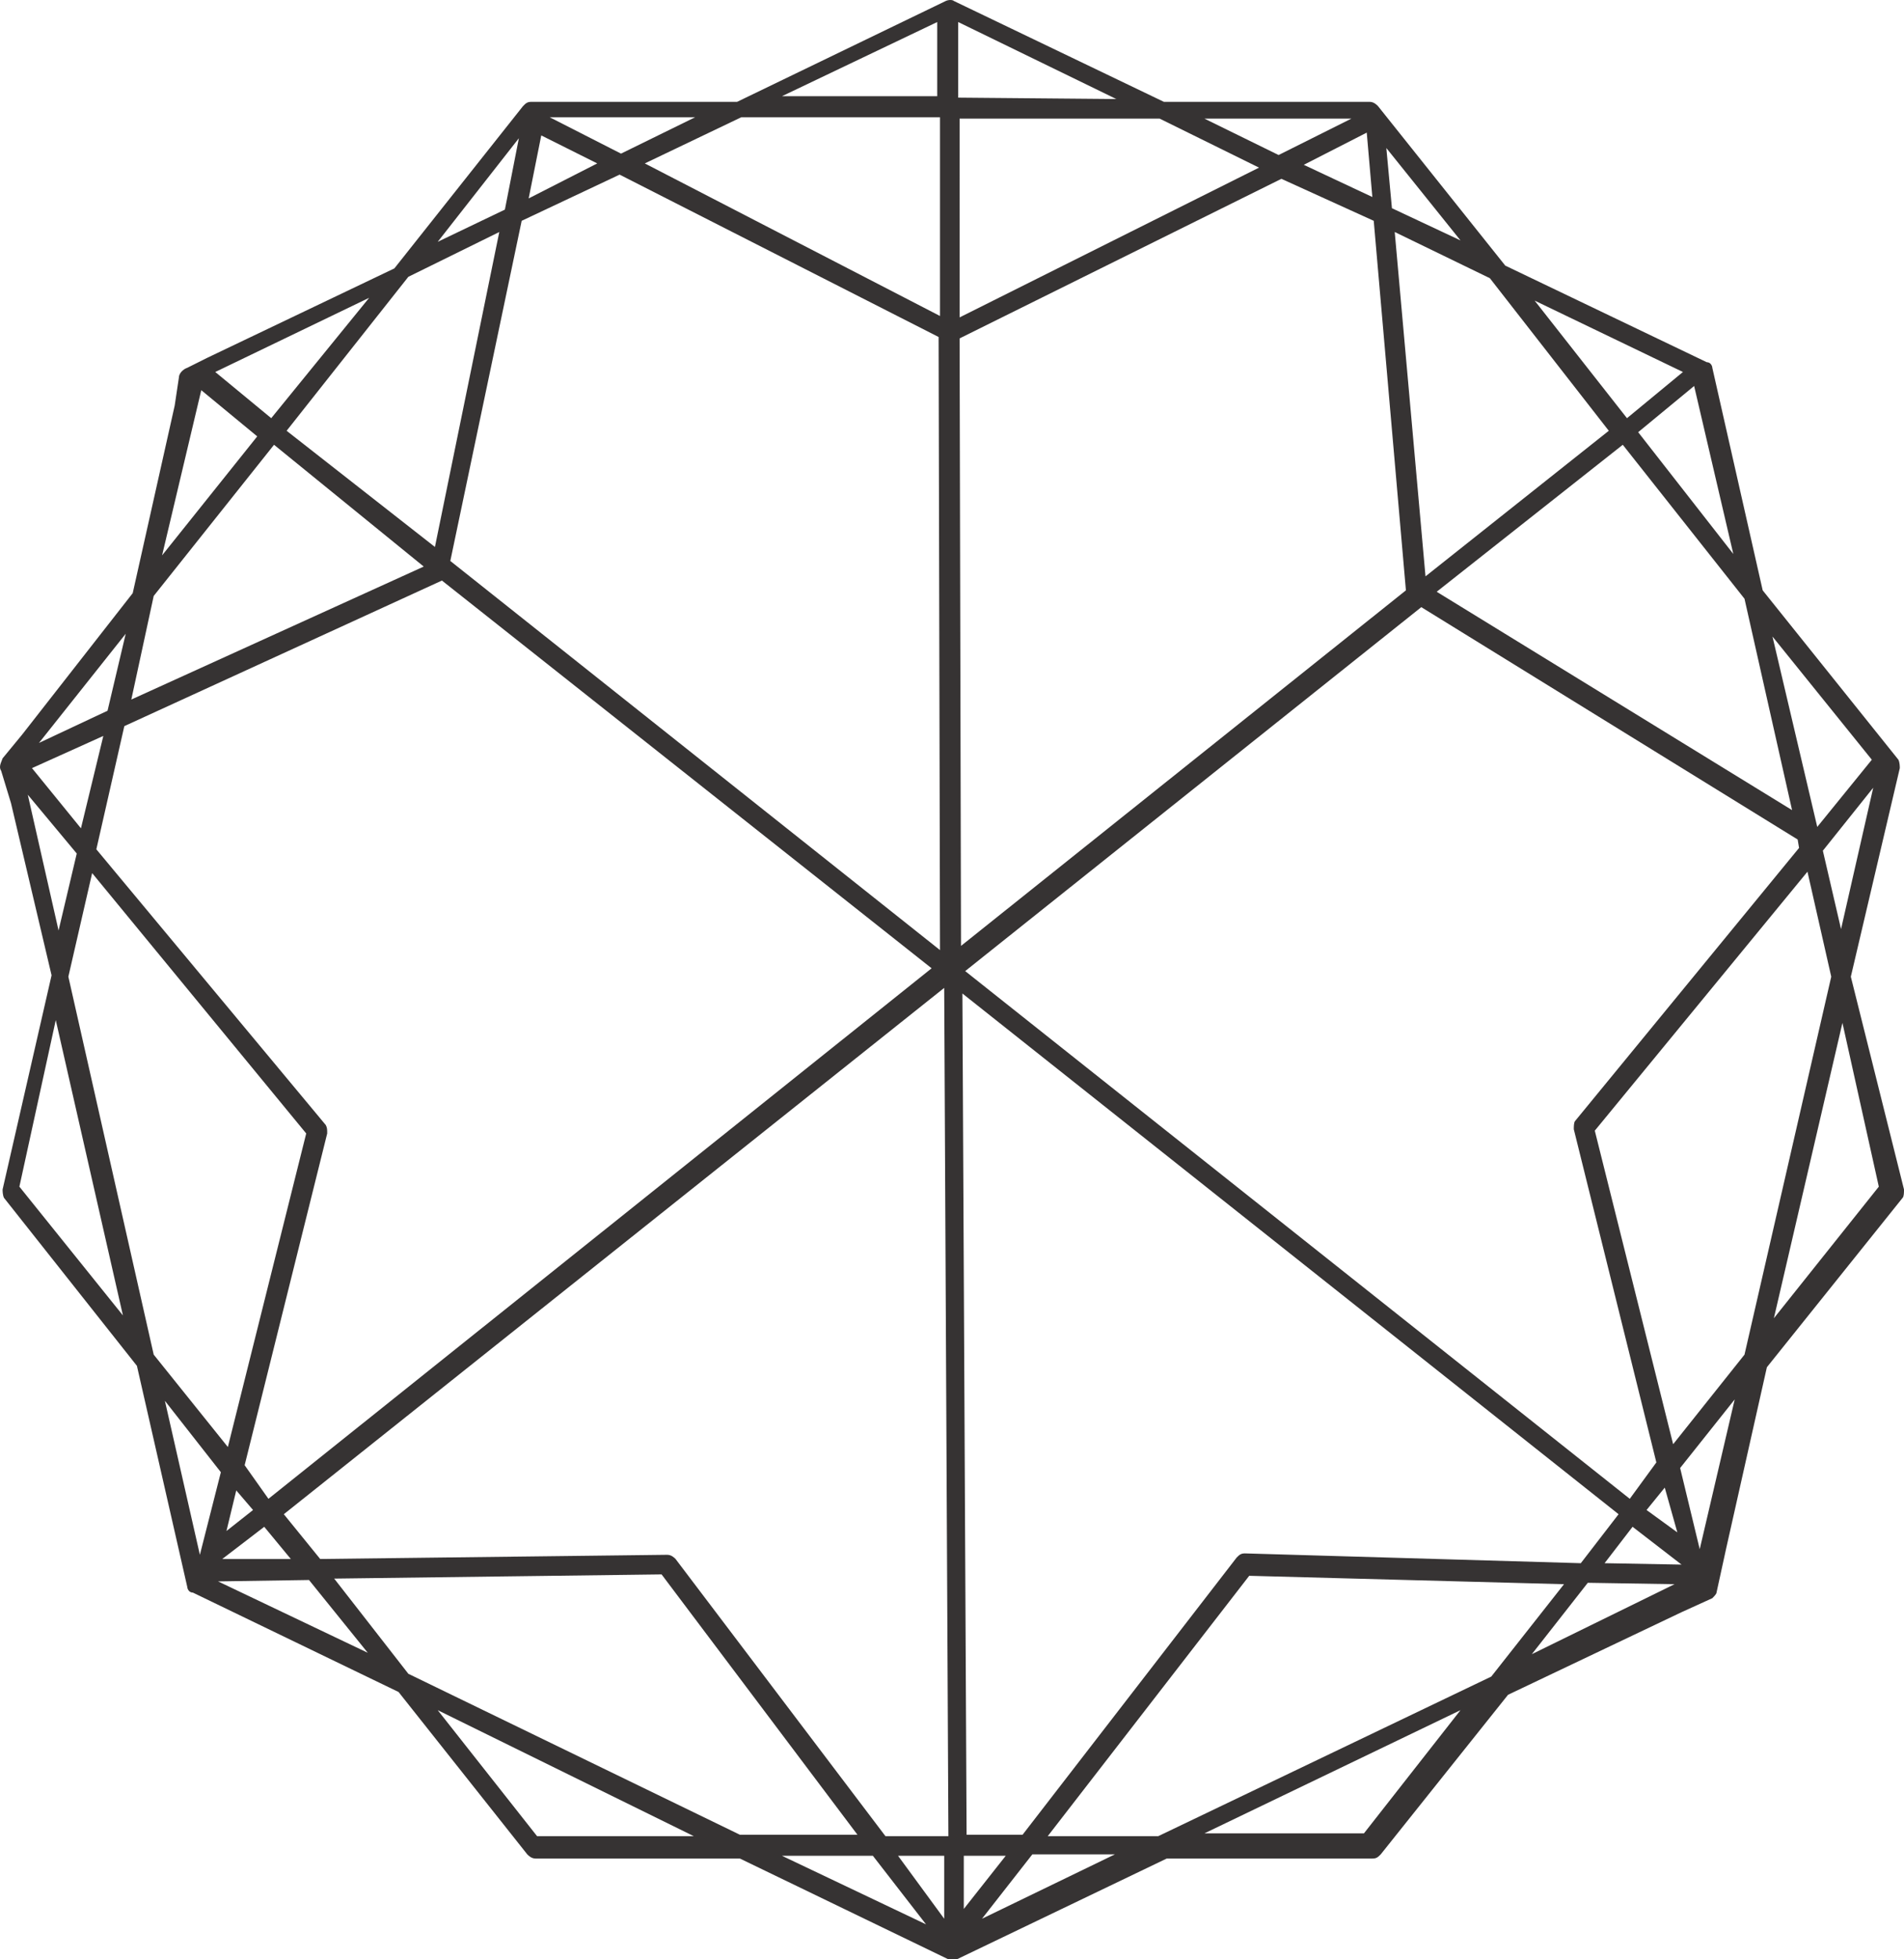 <svg preserveAspectRatio="xMidYMid meet" data-bbox="32.114 30.225 136.086 139.975" viewBox="32.114 30.225 136.086 139.975" xmlns="http://www.w3.org/2000/svg" data-type="color" role="presentation" aria-hidden="true"><defs><style>#comp-ksf7b5ti svg [data-color="1"] {fill: #242323;}</style></defs>
    <g>
        <path d="M164.4 100l3.5-14.9c0-.1 0-.4-.1-.6l-9.7-12.1-3.6-15.9c0-.1-.1-.4-.4-.4l-14.4-6.9-9.1-11.4c-.1-.1-.3-.3-.6-.3h-14.7l-15-7.2c-.1-.1-.4-.1-.6 0l-14.9 7.2H70.1c-.3 0-.4.1-.6.3l-9.2 11.6-13.4 6.4-1.4.7c-.3.1-.6.4-.6.7l-.3 2-3 13.4-7.9 10.1-1.4 1.7c-.1.3-.3.6-.1.9l.7 2.3 2.9 12.3-3.5 15.3c0 .1 0 .4.1.6l9.5 12 3.6 15.8c0 .1.1.4.4.4l14.7 7.1 9.2 11.6c.1.1.3.3.6.3H85l14.9 7.2h.6l15-7.2h14.7c.3 0 .4-.1.6-.3l9.1-11.4 12.4-5.9 2.2-1c.1-.1.3-.3.3-.4l.7-3.2 2.9-12.9 9.7-12.1c.1-.1.1-.4.1-.6l-3.8-15.2zM99.1 31.8v5.3H88l11.1-5.3zm-14 6.8h14.2v14.2L78.2 41.9l6.9-3.3zm-3.3 0l-5.3 2.6-5.1-2.6h10.4zm-11 1.3l4 2-4.9 2.5.9-4.5zm5.6 2.8l22.8 11.6.1 43.8-35-27.8L69.4 46l7-3.3zM51 139.3l1.9 2.3H48l3-2.3zm-2.7.3l.7-2.9 1.2 1.4-1.9 1.5zm1.3-4.7l5.9-23.7c0-.3 0-.4-.1-.6L39 90.9l2-8.8 22.7-10.4 35 27.7-47.4 37.9-1.7-2.4zm19.6-94.8l-1 5.1-4.8 2.3 5.8-7.4zM61.3 50l6.5-3.2-4.6 22.5L52.6 61l8.7-11zm-9.8 10.1l-4-3.3 11-5.3-7 8.6zm-5-2l4 3.3-6.8 8.5 2.8-11.8zm-3.4 14.7L51.7 62l10.7 8.7-20.9 9.5 1.6-7.4zm-2 2.7L39.8 81l-4.9 2.3 6.2-7.8zm-1.6 7.3l-1.6 6.6-3.5-4.3 5.1-2.3zM34.1 87l3.5 4.2-1.3 5.5-2.2-9.7zm-.6 28l2.6-11.9 4.8 21.1-7.4-9.2zm3.5-15l1.7-7.4L54 111.2l-5.6 22.4-5.3-6.6-6.1-27zm9.4 41.3l-2.5-11 4 5.1-1.5 5.9zm1.3 1.9l6.5-.1 4.2 5.2-10.7-5.1zm22.8 18.2l-7.1-9 18.3 9H70.5zm-9.2-11.6L56 143l23.4-.3 14 18.6H85l-23.7-11.5zm26.7 13h6.5l3.8 4.9-10.3-4.9zm11.6 4.5l-3.3-4.5h3.3v4.5zm-4.2-5.9l-15-19.8c-.1-.1-.3-.3-.6-.3l-24.8.3-2.6-3.2 47.2-37.6.3 60.6h-4.5zm68.3-64.8l-1.3-5.6 3.6-4.5-2.3 10.1zm2.2-12.1l-3.9 4.8-3.2-13.6 7.1 8.8zm-15.4 50.2l-1.9 2.6-47.5-37.7 32.6-26 26.9 16.6.1.6-16 19.5c-.1.1-.1.4-.1.6l5.9 23.8zm.6 1.8l.9 3.2-2.2-1.6 1.3-1.6zm9.1-48.4l-25.4-15.6L148.1 62l8.7 11 3.4 15.1zM156 69.8l-6.8-8.7 4-3.3 2.8 12zm-3.6-13l-4 3.3-6.6-8.4 10.6 5.1zm-5.3 4.2L134 71.4l-2.2-24.6 6.8 3.3 8.5 10.9zm-10.6-13.6l-4.9-2.3-.4-4.3 5.3 6.6zm-6.3-3.1l-4.9-2.3 4.5-2.3.4 4.6zm-1.5-5.6l-5.2 2.6-5.3-2.6h10.5zm-6.6 3.5l-21.4 10.7V38.7H115l7.1 3.5zm-21.5-10.4l11.3 5.5-11.3-.1v-5.4zM123.7 43l6.6 3 2.3 26.4-31.8 25.4-.1-43.4 23-11.4zm24.1 95.4l-2.7 3.5-24-.7c-.3 0-.4.1-.6.3l-15.3 19.8h-4l-.3-60.1 46.9 37.2zM101 162.8h3l-3 3.8v-3.8zm1.3 4.5l3.6-4.6h5.9l-9.5 4.6zm27.3-6.1h-11.4l18.3-8.8-6.9 8.8zm9.1-11.2l-23.8 11.4H107l14.4-18.6 22.5.6-5.2 6.6zm2.9-1.6l4-5.1 6.2.1-10.2 5zm5.2-6.5l2-2.6 3.5 2.7-5.5-.1zm6.8-1l-1.4-5.8 3.9-4.9-2.5 10.7zm3.2-13.9l-5.1 6.4-5.6-22.4 15.2-18.5 1.7 7.5-6.2 27zm2.1-2.6l4.9-21.1 2.6 11.7-7.5 9.4z" fill="#363333" data-color="1"/>
    </g>
</svg>